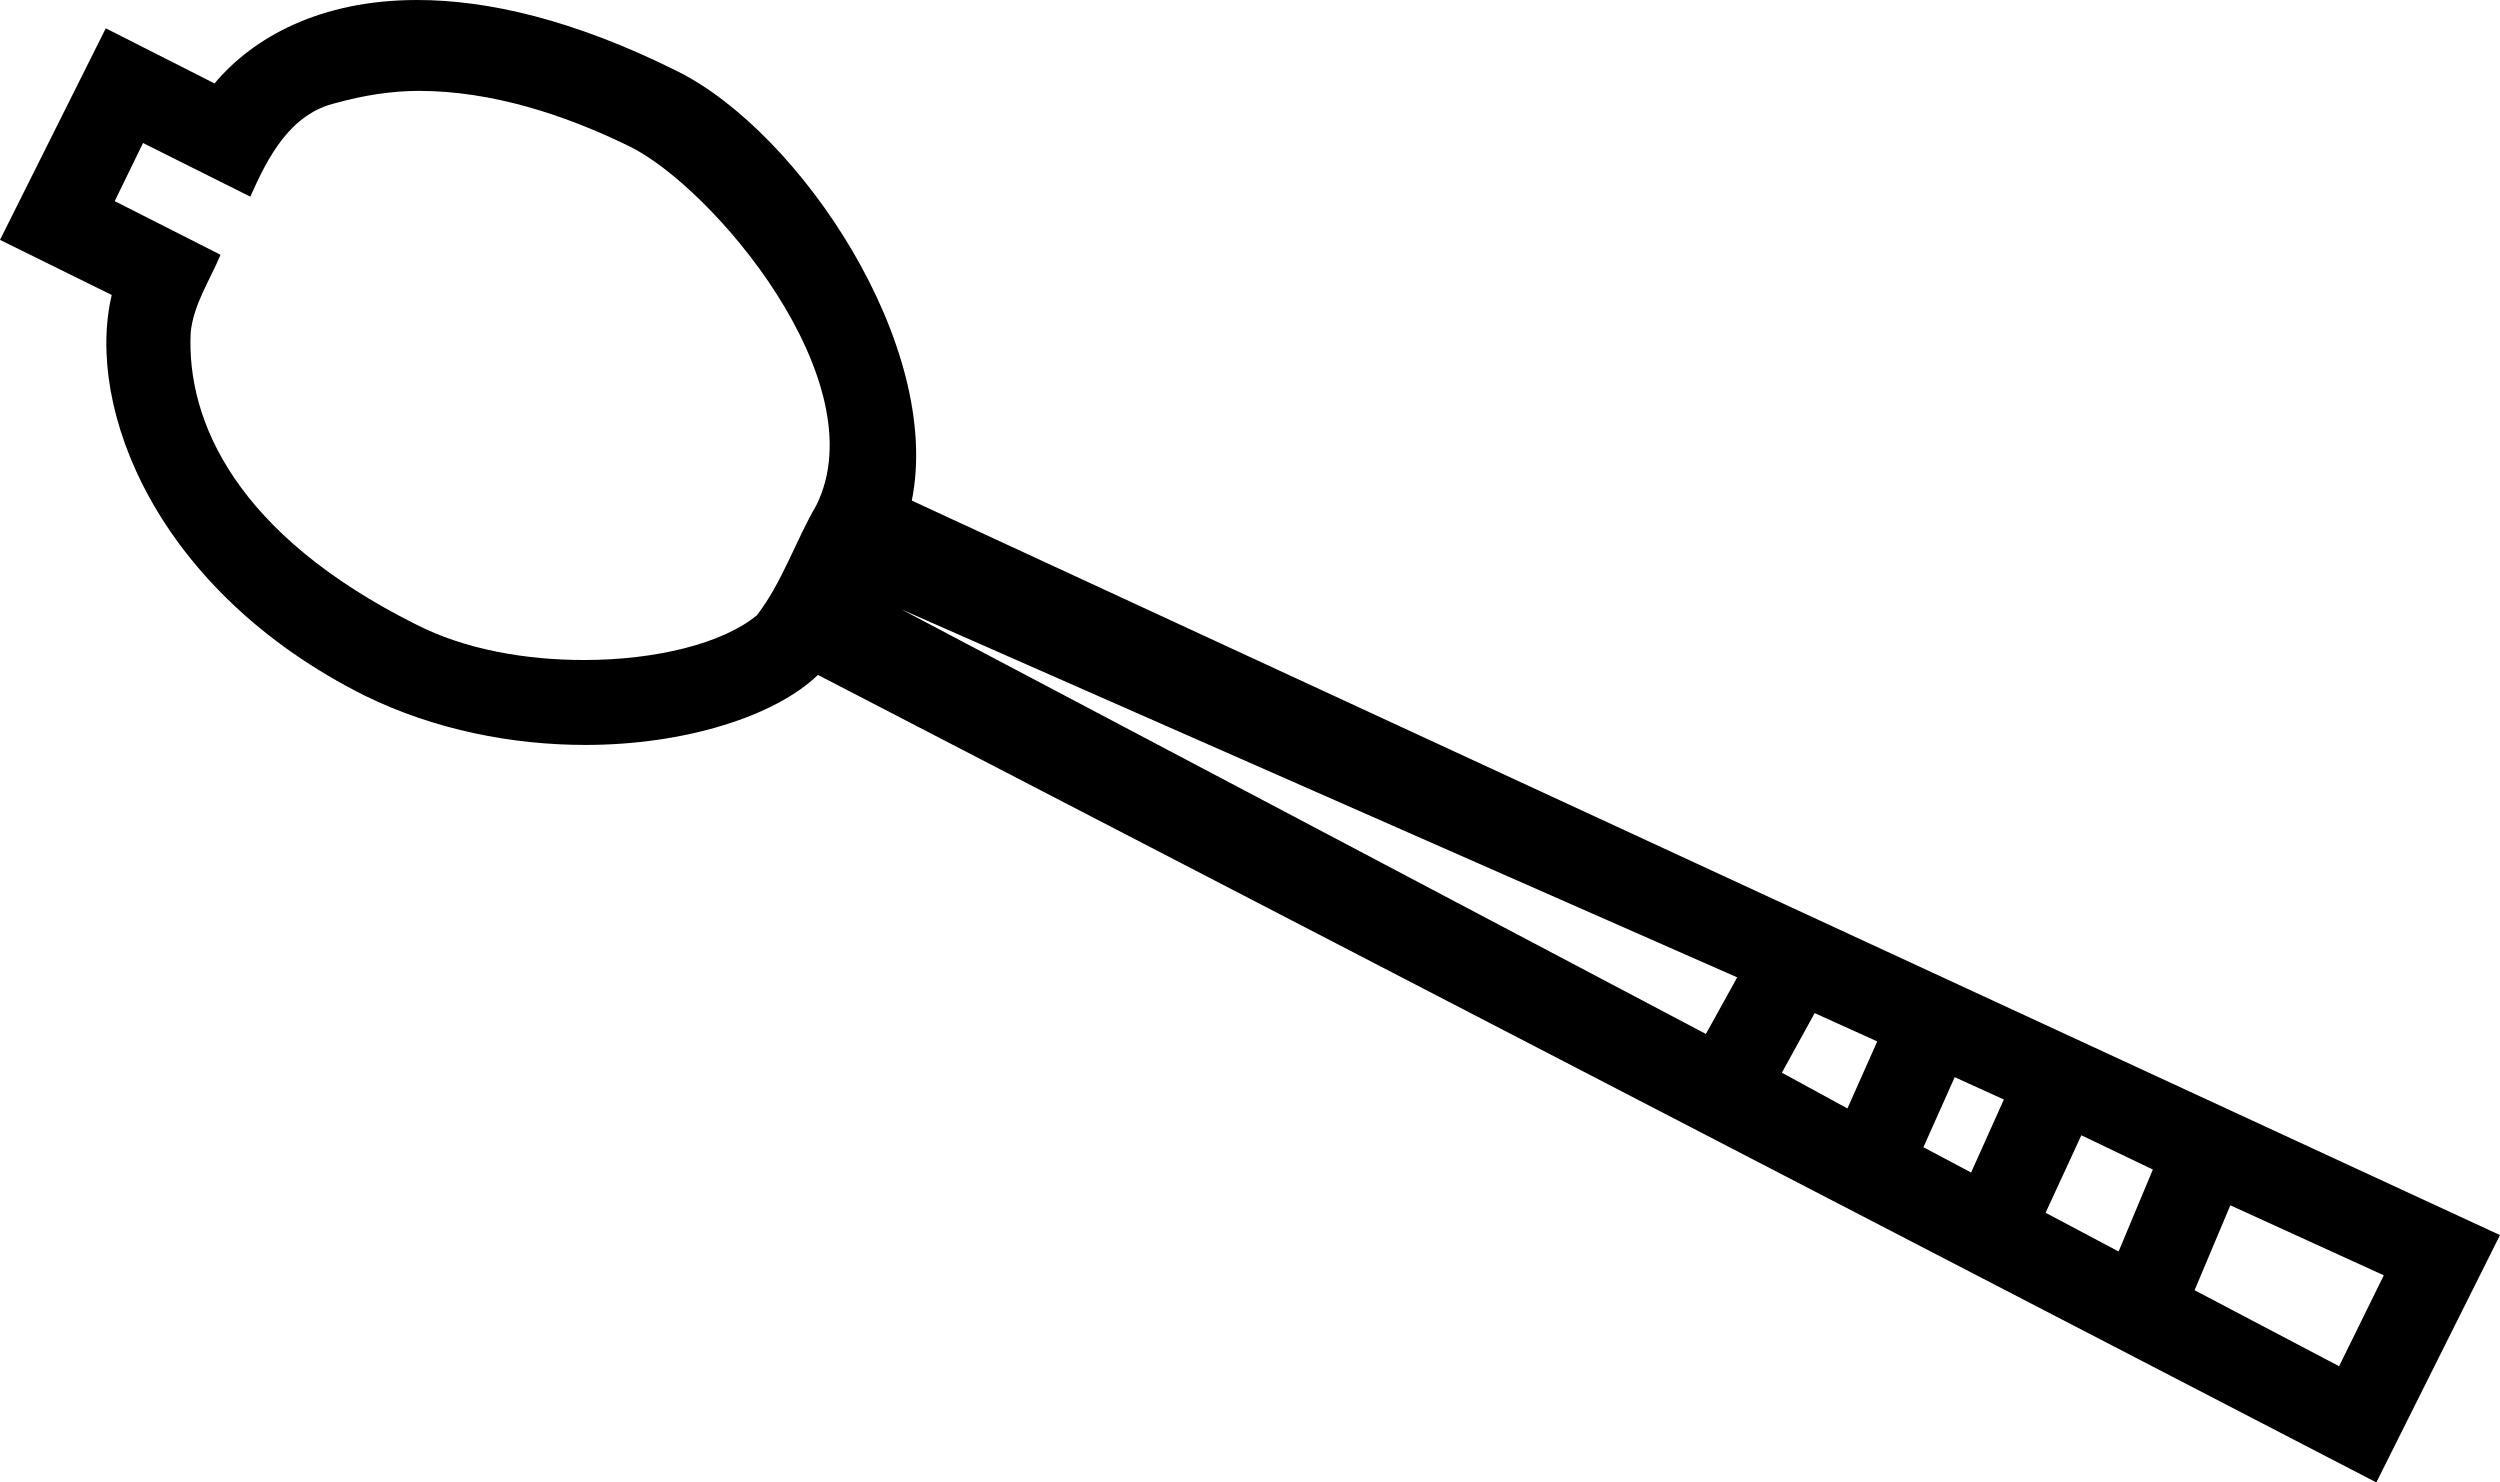 <?xml version='1.0' encoding ='UTF-8' standalone='yes'?>
<svg width='16.78' height='9.95' xmlns='http://www.w3.org/2000/svg' xmlns:xlink='http://www.w3.org/1999/xlink' >
<path style='fill:black; stroke:none' d=' M 2.81 0.61  C 3.3 0.61 3.79 0.77 4.22 0.98  C 4.78 1.25 5.89 2.56 5.48 3.39  C 5.34 3.63 5.25 3.91 5.08 4.13  C 4.85 4.32 4.4 4.43 3.92 4.43  C 3.53 4.43 3.12 4.36 2.79 4.19  C 1.59 3.59 1.25 2.83 1.28 2.23  C 1.3 2.04 1.41 1.88 1.48 1.71  L 0.77 1.35  L 0.96 0.96  L 1.68 1.32  C 1.8 1.05 1.95 0.76 2.26 0.69  C 2.44 0.64 2.63 0.61 2.81 0.61  Z  M 6.05 4.09  L 11.66 6.56  L 11.45 6.94  L 6.05 4.09  Z  M 12.18 6.8  L 12.6 6.99  L 12.4 7.44  L 11.96 7.2  L 12.18 6.8  Z  M 13.12 7.23  L 13.45 7.38  L 13.23 7.87  L 12.91 7.7  L 13.12 7.23  Z  M 13.97 7.62  L 14.45 7.85  L 14.22 8.4  L 13.73 8.14  L 13.97 7.62  Z  M 14.97 8.09  L 16 8.56  L 15.7 9.17  L 14.73 8.66  L 14.97 8.09  Z  M 2.8 0  C 2.15 0 1.7 0.25 1.44 0.56  L 0.71 0.19  L 0 1.61  L 0.75 1.98  C 0.57 2.74 1.05 3.97 2.45 4.67  C 2.92 4.9 3.44 5 3.93 5  C 4.59 5 5.2 4.81 5.49 4.53  L 15.95 9.95  L 16.78 8.29  L 6.12 3.36  C 6.33 2.32 5.37 0.89 4.55 0.48  C 3.85 0.13 3.27 0 2.8 0  Z '/></svg>
